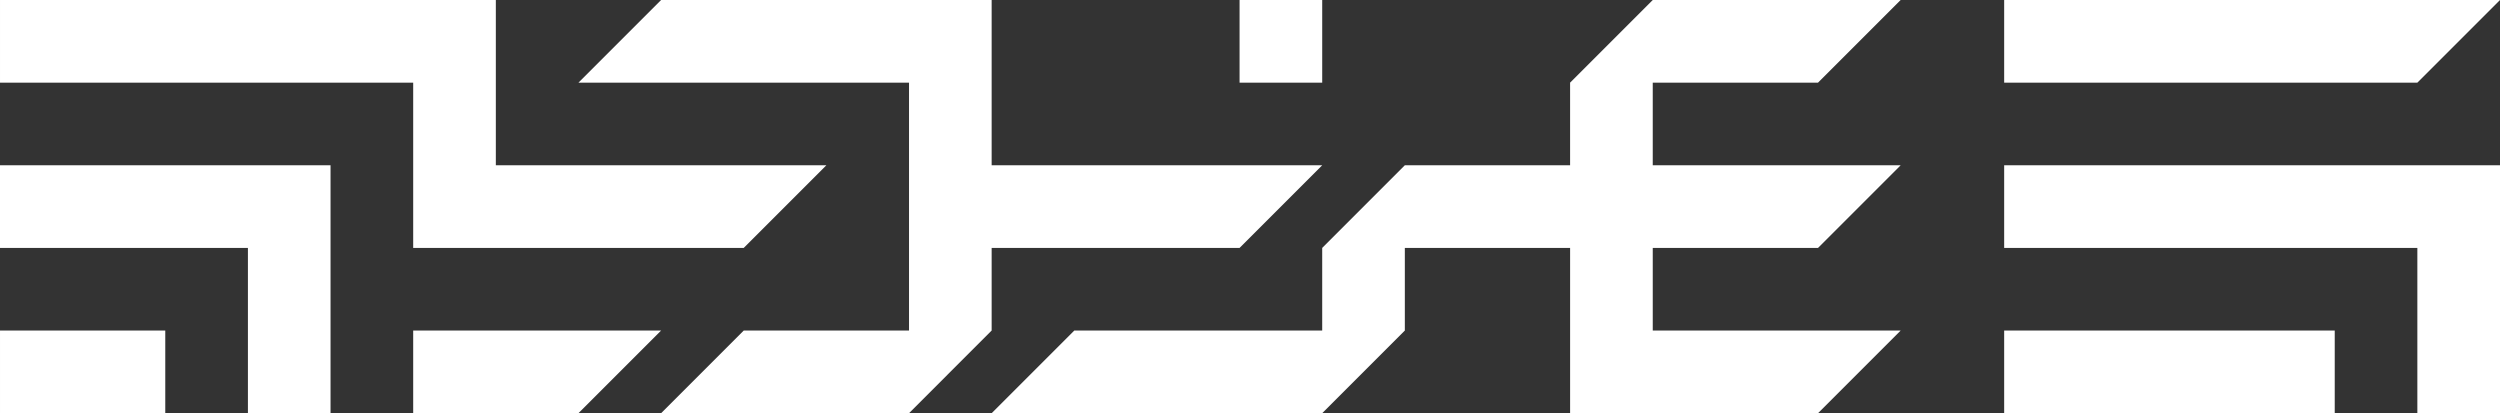 <?xml version="1.0" encoding="UTF-8"?>
<!DOCTYPE svg PUBLIC "-//W3C//DTD SVG 1.1//EN" "http://www.w3.org/Graphics/SVG/1.1/DTD/svg11.dtd">
<!-- Creator: CorelDRAW X7 -->
<svg xmlns="http://www.w3.org/2000/svg" xml:space="preserve" width="100%" height="100%" version="1.1" style="shape-rendering:geometricPrecision; text-rendering:geometricPrecision; image-rendering:optimizeQuality; fill-rule:evenodd; clip-rule:evenodd"
viewBox="0 0 120000 19833"
 xmlns:xlink="http://www.w3.org/1999/xlink">
 <rect x="0" y="0" width="120000" height="19833" fill="#333333" stroke="none"/>
 <defs>
  <style type="text/css">
   <![CDATA[
    .fil1 {fill:none}
    .fil0 {fill:white}
   ]]>
  </style>
 </defs>
 <g id="Layer_x0020_1">
  <g id="_1596973587616">
   <path class="fil0" d="M11900 11900l0 7933 3966 0 0 -11900 -15866 0 0 3967 11900 0zm11900 -11900l-23800 0 0 3967 19833 0 0 7933 15866 0 3967 -3967 -15866 0 0 -7933zm39666 15866c-3967,0 -7933,0 -11900,0l-3967 3967c5289,0 10578,0 15867,0l3966 -3967 0 -3966 7933 0 0 7933c3967,0 7933,0 11900,0l3967 -3967c-3967,0 -7933,0 -11900,0l0 -3966 7933 0 3967 -3967c-3967,0 -7933,0 -11900,0l0 -3966 7933 0 3967 -3967c-3967,0 -7933,0 -11900,0l-3967 3967 0 3966 -7933 0 -3966 3967 0 3966zm-3967 -15866l0 3967 3967 0 0 -3967 -3967 0zm-11900 11900l11900 0 3967 -3967c-5289,0 -10578,0 -15867,0l0 -7933 0 0 0 0 -15866 0 -3967 3967 15867 0 0 11899 -7934 0 -3966 3967 11900 0 0 0 3966 -3967 0 -3966zm-27766 3966l0 3967 7933 0 3967 -3967 -11900 0zm-11900 0l-7933 0 0 3967 7933 0 0 -3967zm88267 -11899l19833 0 3967 -3967 -23800 0 0 3967zm15867 11899l-15867 0 0 3967 15867 0 0 -3967zm7933 -7933l-23800 0 0 3967 19833 0 0 7933 3967 0 0 -11900z"/>
   <rect class="fil1" width="120000" height="19833"/>
  </g>
 </g>
</svg>
